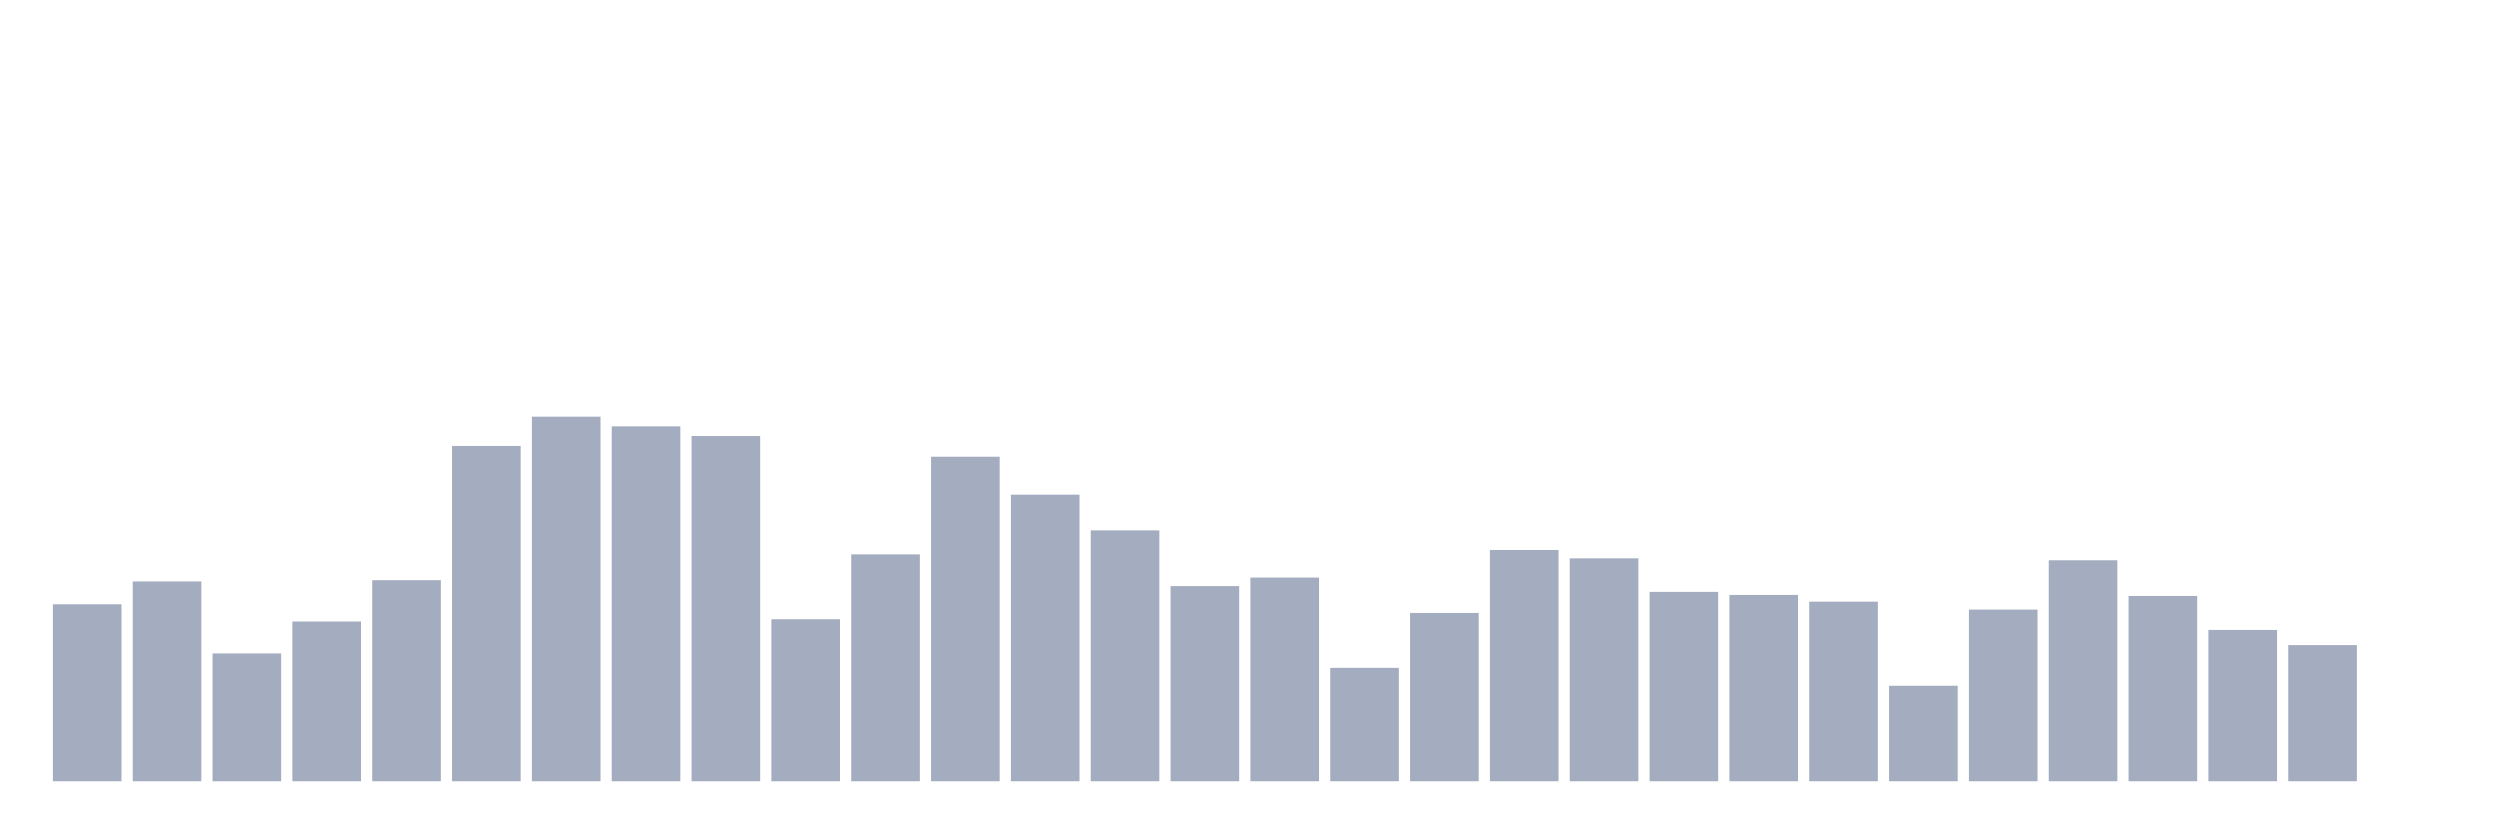 <svg xmlns="http://www.w3.org/2000/svg" viewBox="0 0 480 160"><g transform="translate(10,10)"><rect class="bar" x="0.153" width="13.175" y="106.025" height="33.975" fill="rgb(164,173,192)"></rect><rect class="bar" x="15.482" width="13.175" y="101.632" height="38.368" fill="rgb(164,173,192)"></rect><rect class="bar" x="30.81" width="13.175" y="115.456" height="24.544" fill="rgb(164,173,192)"></rect><rect class="bar" x="46.138" width="13.175" y="109.325" height="30.675" fill="rgb(164,173,192)"></rect><rect class="bar" x="61.466" width="13.175" y="101.397" height="38.603" fill="rgb(164,173,192)"></rect><rect class="bar" x="76.794" width="13.175" y="75.623" height="64.377" fill="rgb(164,173,192)"></rect><rect class="bar" x="92.123" width="13.175" y="70" height="70" fill="rgb(164,173,192)"></rect><rect class="bar" x="107.451" width="13.175" y="71.855" height="68.145" fill="rgb(164,173,192)"></rect><rect class="bar" x="122.779" width="13.175" y="73.71" height="66.29" fill="rgb(164,173,192)"></rect><rect class="bar" x="138.107" width="13.175" y="108.895" height="31.105" fill="rgb(164,173,192)"></rect><rect class="bar" x="153.436" width="13.175" y="96.438" height="43.562" fill="rgb(164,173,192)"></rect><rect class="bar" x="168.764" width="13.175" y="77.693" height="62.307" fill="rgb(164,173,192)"></rect><rect class="bar" x="184.092" width="13.175" y="84.976" height="55.024" fill="rgb(164,173,192)"></rect><rect class="bar" x="199.42" width="13.175" y="91.83" height="48.17" fill="rgb(164,173,192)"></rect><rect class="bar" x="214.748" width="13.175" y="102.53" height="37.47" fill="rgb(164,173,192)"></rect><rect class="bar" x="230.077" width="13.175" y="100.89" height="39.11" fill="rgb(164,173,192)"></rect><rect class="bar" x="245.405" width="13.175" y="118.229" height="21.771" fill="rgb(164,173,192)"></rect><rect class="bar" x="260.733" width="13.175" y="107.685" height="32.315" fill="rgb(164,173,192)"></rect><rect class="bar" x="276.061" width="13.175" y="95.598" height="44.402" fill="rgb(164,173,192)"></rect><rect class="bar" x="291.39" width="13.175" y="97.199" height="42.801" fill="rgb(164,173,192)"></rect><rect class="bar" x="306.718" width="13.175" y="103.643" height="36.357" fill="rgb(164,173,192)"></rect><rect class="bar" x="322.046" width="13.175" y="104.229" height="35.771" fill="rgb(164,173,192)"></rect><rect class="bar" x="337.374" width="13.175" y="105.517" height="34.483" fill="rgb(164,173,192)"></rect><rect class="bar" x="352.702" width="13.175" y="121.665" height="18.335" fill="rgb(164,173,192)"></rect><rect class="bar" x="368.031" width="13.175" y="107.04" height="32.96" fill="rgb(164,173,192)"></rect><rect class="bar" x="383.359" width="13.175" y="97.57" height="42.43" fill="rgb(164,173,192)"></rect><rect class="bar" x="398.687" width="13.175" y="104.424" height="35.576" fill="rgb(164,173,192)"></rect><rect class="bar" x="414.015" width="13.175" y="110.946" height="29.054" fill="rgb(164,173,192)"></rect><rect class="bar" x="429.344" width="13.175" y="113.855" height="26.145" fill="rgb(164,173,192)"></rect><rect class="bar" x="444.672" width="13.175" y="140" height="0" fill="rgb(164,173,192)"></rect></g></svg>
